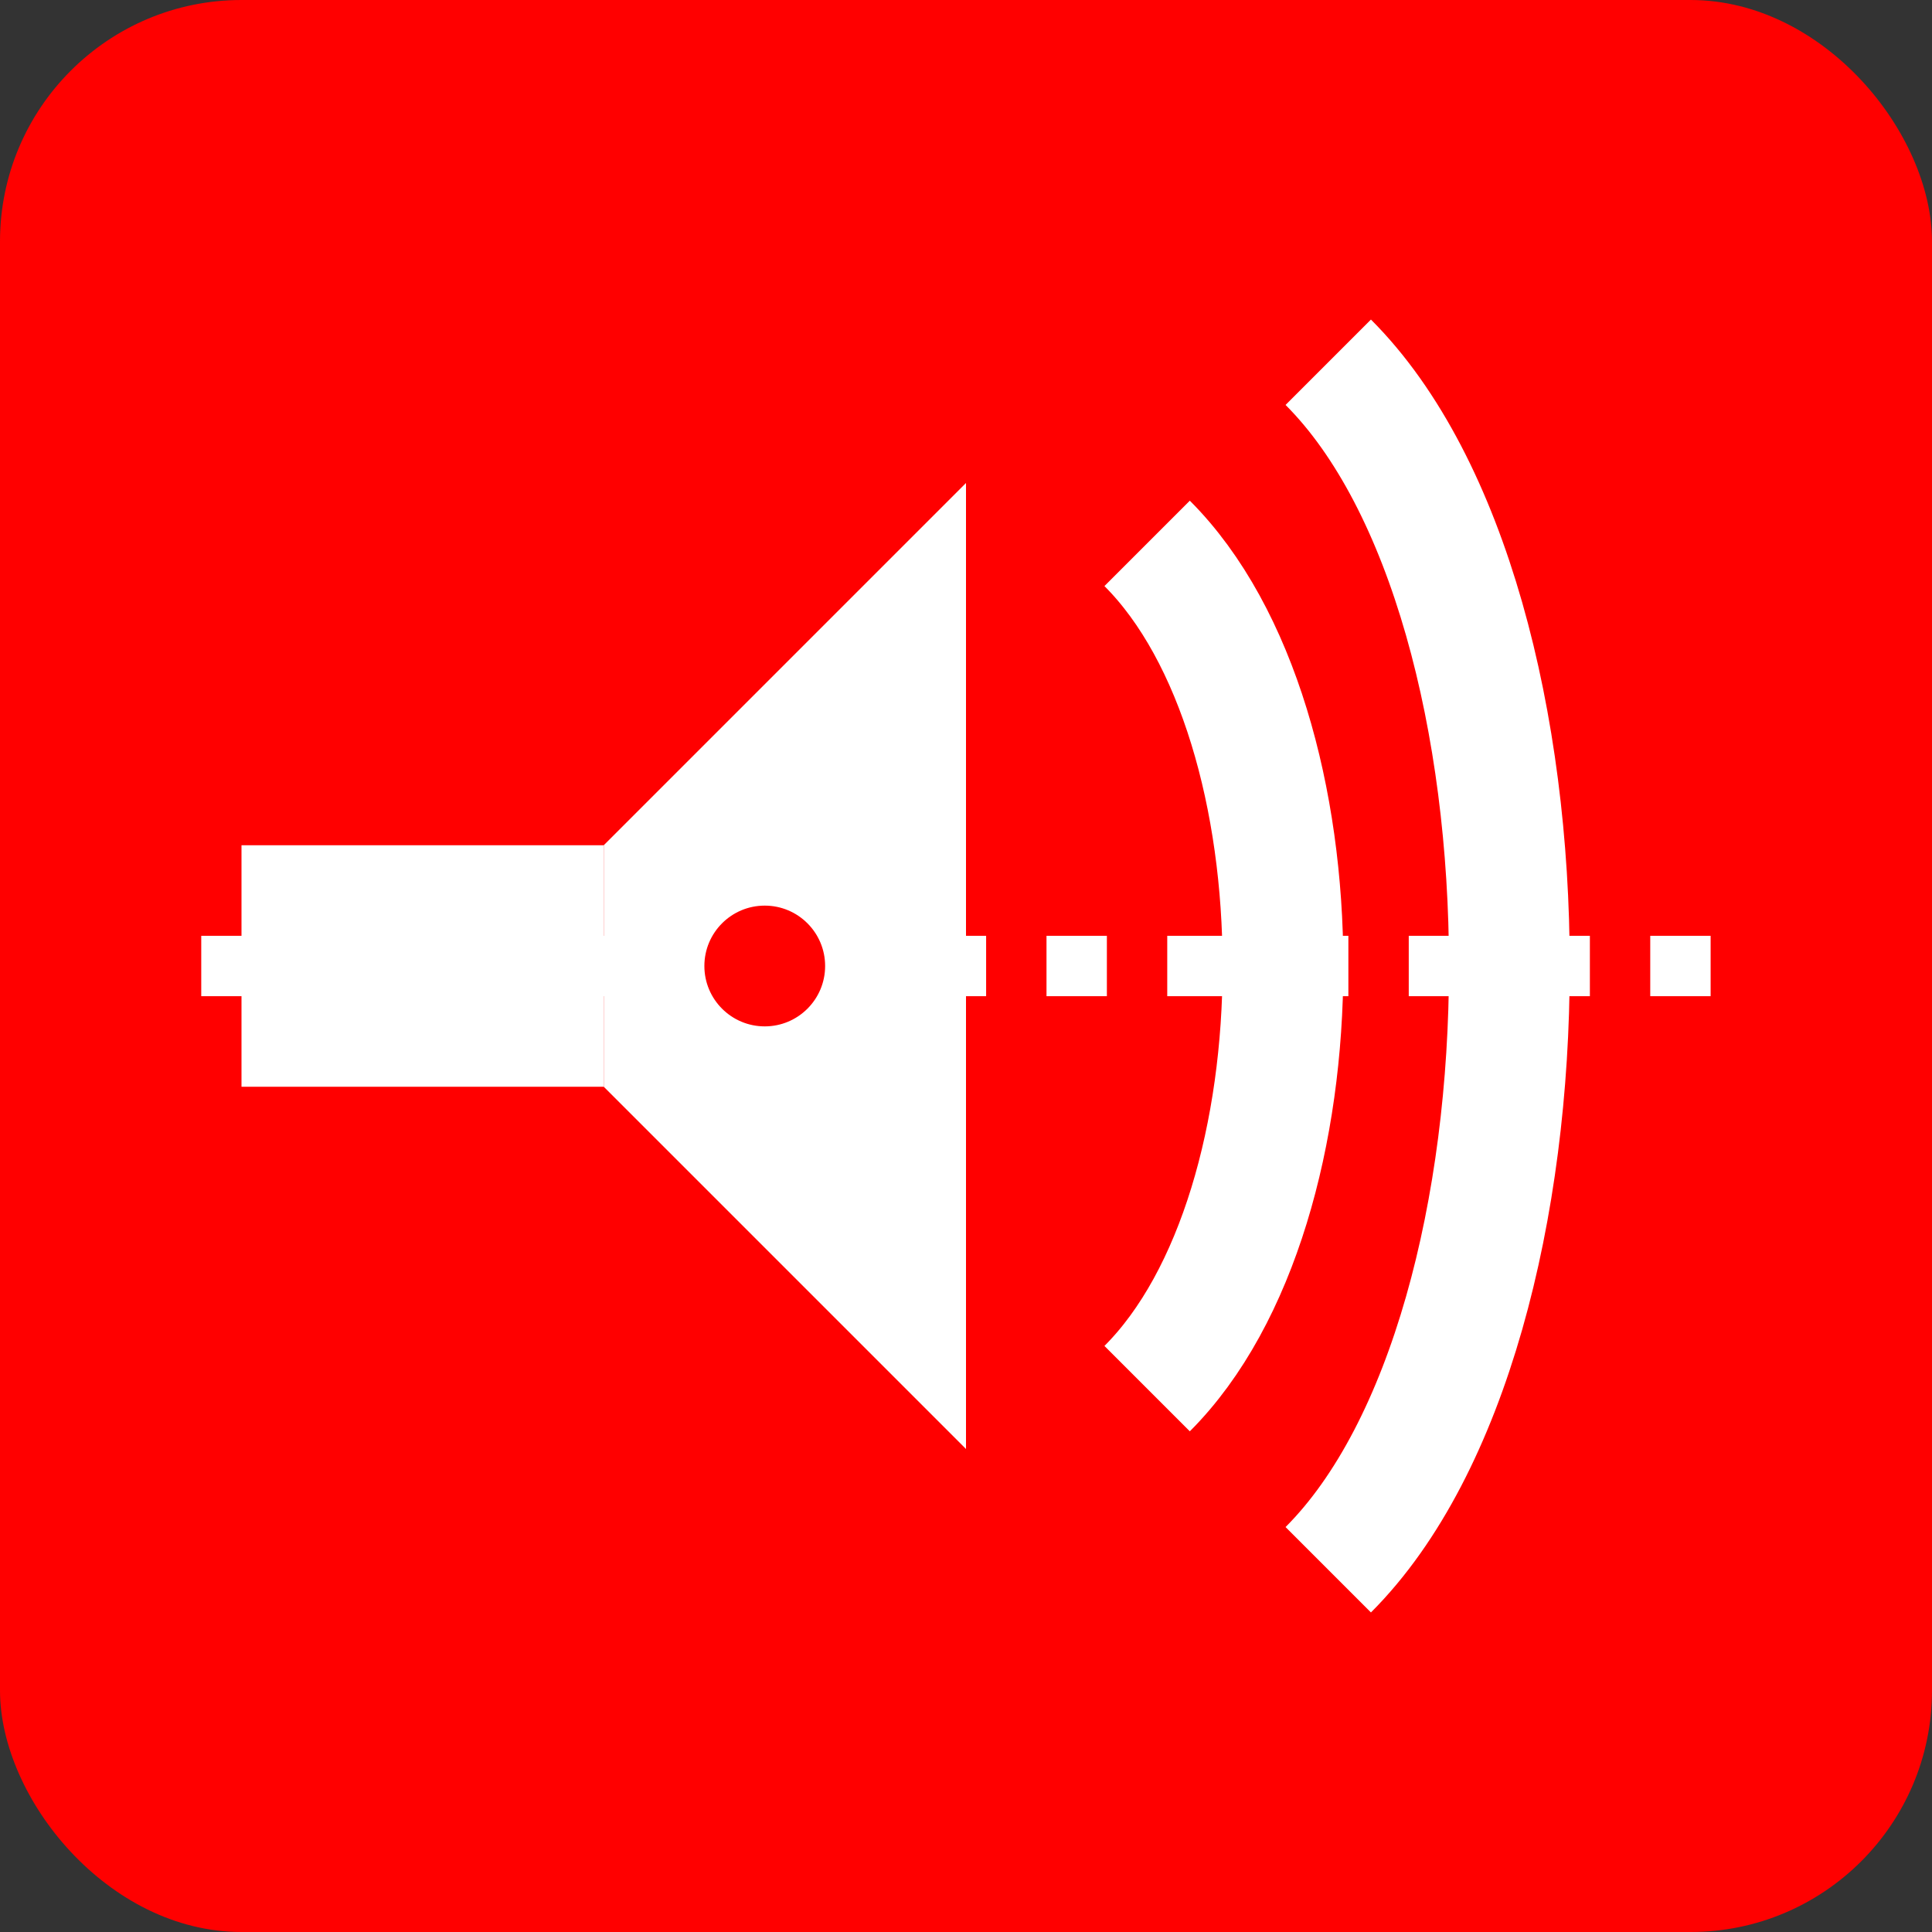 <svg xmlns="http://www.w3.org/2000/svg" viewBox="0 0 48 48">
  <rect x="0" y="0" width="48" height="48" fill="#333333" stroke="none"/>
  <rect width="48" height="48" fill="#FF0000" rx="6" ry="6"/>
  <rect x="6" y="21" width="9" height="6" fill="white"/>
  <path d="M15 21 L24 12 L24 36 L15 27 Z" fill="white"/>
  <path d="M28.5 13.5 C33 18 33 30 28.5 34.5" stroke="white" fill="none" stroke-width="3"/>
  <path d="M33 9 C39 15 39 33 33 39" stroke="white" fill="none" stroke-width="3"/>
  <path d="M5 24 L43 24" stroke="white" fill="none" stroke-width="1.5" stroke-dasharray="1.5,1.5"/>
  <circle cx="19" cy="24" r="2" fill="#FF0000" stroke="white" stroke-width="1"/>
</svg>
